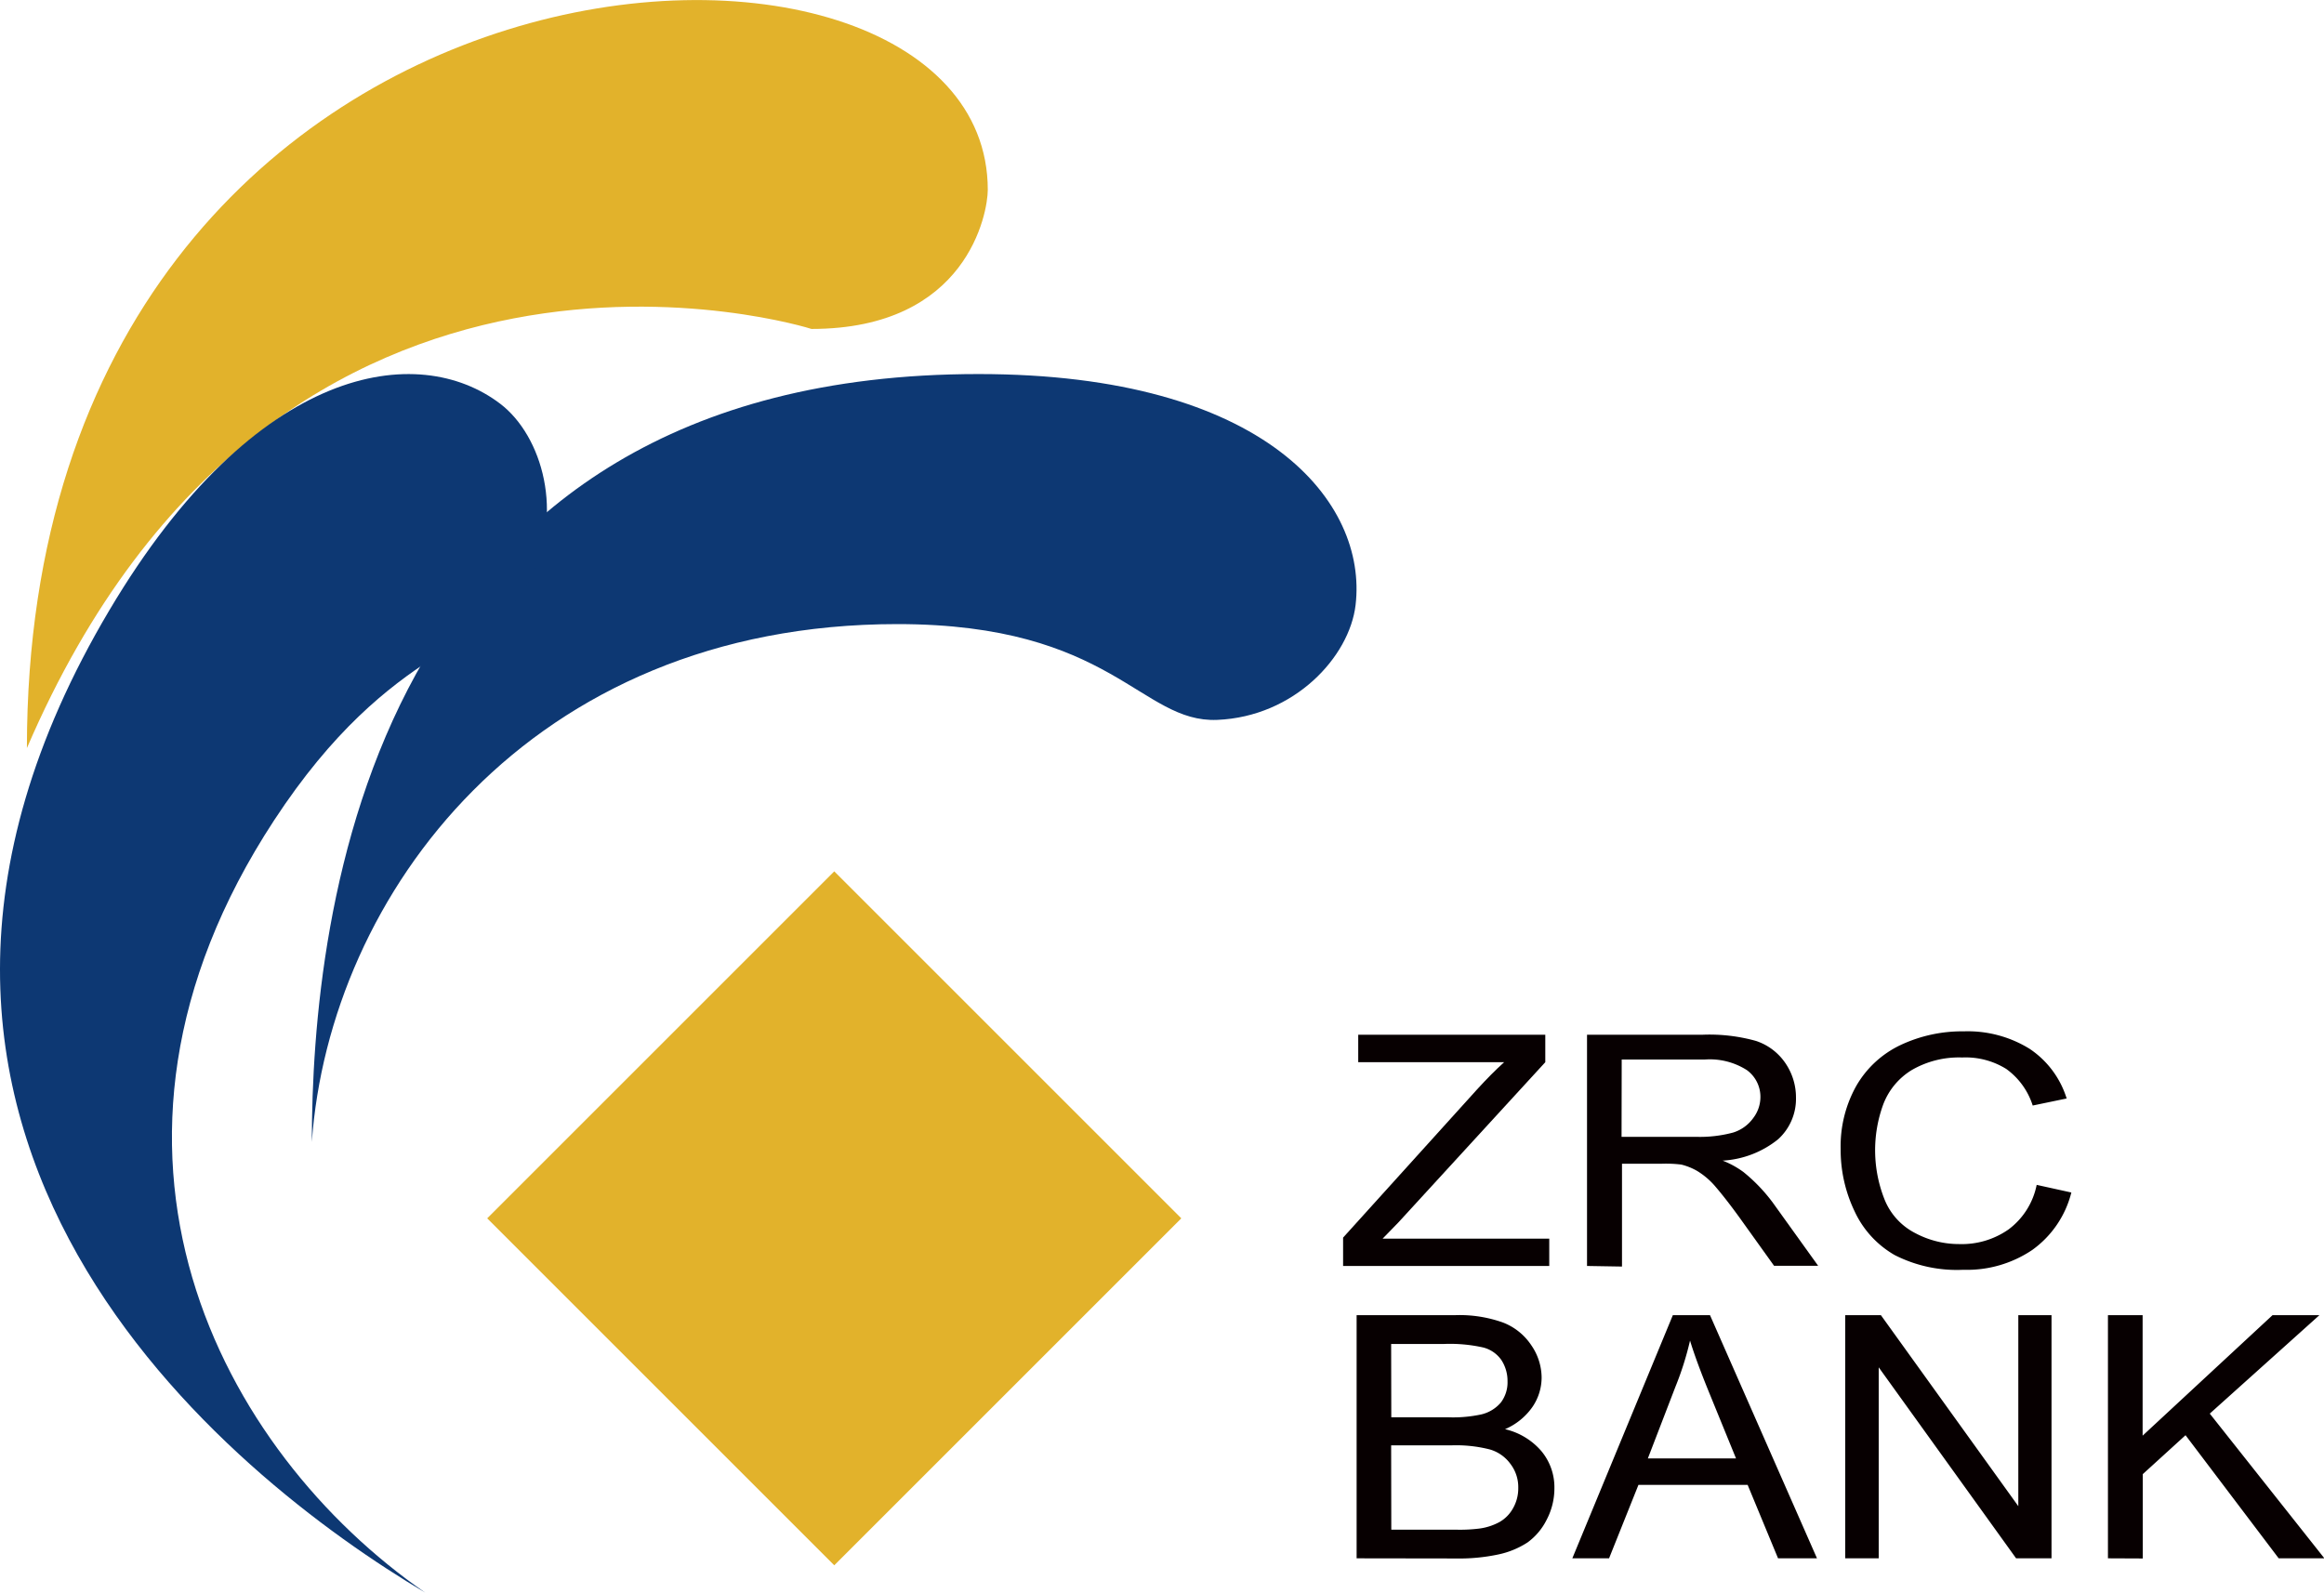 <?xml version="1.0" standalone="no"?><!DOCTYPE svg PUBLIC "-//W3C//DTD SVG 1.1//EN" "http://www.w3.org/Graphics/SVG/1.1/DTD/svg11.dtd"><svg t="1562317857066" class="icon" viewBox="0 0 1494 1024" version="1.1" xmlns="http://www.w3.org/2000/svg" p-id="41325" xmlns:xlink="http://www.w3.org/1999/xlink" width="291.797" height="200"><defs><style type="text/css"></style></defs><path d="M17.295 481.015c0-542.985 617.706-569.057 617.706-358.967 0 14.642-12.942 89.458-113.358 89.458C521.265 211.224 179.491 103.911 17.295 481.015z" fill="#E2B22B" p-id="41326"></path><path d="M871.447 389.007c-3.968 33.535-39.486 71.793-88.892 73.872s-67.259-61.591-205.65-61.591c-236.824 0-365.107 174.382-376.443 332.989 0-144.72 36.086-493.768 428.587-493.768 185.246 0 250.143 82.846 242.397 148.499z" fill="#0D3873" p-id="41327"></path><path d="M321.661 259.684C348.489 280.183 363.32 330.627 340.081 373.892s-88.041 37.786-163.897 153.6c-139.052 212.263-33.535 406.199 97.11 496.508-124.599-73.872-403.271-294.164-203.005-631.593 94.559-159.362 198.849-172.871 251.371-132.723z" fill="#0D3873" p-id="41328"></path><path d="M313.206 783.379L536.313 560.272 759.411 783.379l-223.098 223.098z" fill="#E2B22B" p-id="41329"></path><path d="M863.417 814.004v-18.232l86.152-95.315c6.14-6.707 11.903-12.564 17.382-17.476h-93.804v-17.665h120.254v17.665l-94.465 103.061-10.108 10.391h107.123v17.57z" fill="#070001" p-id="41330"></path><path d="M1005.87 823.734H853.687v-28.339l88.514-101.928 1.228-1.228H863.417V655.587h139.714v27.395l-91.631 103.911h94.465v36.841z m-31.268-134.707l-1.228 1.134a233.234 233.234 0 0 0-16.72 16.815l-72.36 80.201 7.841-8.03 82.468-90.12z" fill="" p-id="41331"></path><path d="M1020.229 814.004V665.317h74.438a111.374 111.374 0 0 1 34.102 3.968 36.747 36.747 0 0 1 18.893 14.17 39.014 39.014 0 0 1 6.896 22.483 35.046 35.046 0 0 1-11.525 26.639 62.441 62.441 0 0 1-35.613 13.697 57.907 57.907 0 0 1 13.414 7.368 107.501 107.501 0 0 1 18.893 19.743l29.095 40.525h-28.339l-22.199-30.985c-6.424-8.88-11.808-15.681-16.059-20.593a48.555 48.555 0 0 0-11.241-9.446 39.297 39.297 0 0 0-10.108-4.062 80.201 80.201 0 0 0-12.375-0.567h-25.789v66.125z m22.199-83.035h47.894a81.996 81.996 0 0 0 23.805-2.739 25.033 25.033 0 0 0 13.036-9.446 22.294 22.294 0 0 0 4.534-13.225 21.255 21.255 0 0 0-8.691-17.476 44.304 44.304 0 0 0-27.3-6.801h-53.184z" fill="#070001" p-id="41332"></path><path d="M1187.432 823.734h-51.956l-25.033-34.952c-6.235-8.596-11.43-15.114-15.492-19.932a41.47 41.47 0 0 0-8.88-7.746 29.001 29.001 0 0 0-7.652-3.023 92.387 92.387 0 0 0-10.013 0h-16.059v66.125H1010.783V655.587h84.168a118.742 118.742 0 0 1 37.786 4.534 46.477 46.477 0 0 1 23.427 17.948 48.461 48.461 0 0 1 8.691 28.339 44.776 44.776 0 0 1-14.548 33.63 54.034 54.034 0 0 1-17.854 10.863 131.212 131.212 0 0 1 15.114 17.193l40.337 56.112z m-41.942-19.46h3.873l-18.043-25.033A95.315 95.315 0 0 0 1114.694 761.387l-1.7-1.228c3.779 4.534 8.124 10.202 13.225 17.193l18.893 27.017z m-115.247 0h2.645l-2.645-129.134v129.134z m95.504-125.827l3.495 2.362a31.173 31.173 0 0 1 12.375 25.128 31.551 31.551 0 0 1-6.424 18.893 33.346 33.346 0 0 1-3.401 4.062 34.48 34.48 0 0 0 4.818-3.59 25.694 25.694 0 0 0 8.407-19.554 28.906 28.906 0 0 0-5.29-17.004 26.734 26.734 0 0 0-13.792-10.391z m-73.305 42.793h37.786a73.588 73.588 0 0 0 20.877-2.267 15.681 15.681 0 0 0 8.03-5.385 12.469 12.469 0 0 0 2.645-7.652 11.714 11.714 0 0 0-4.912-9.446 35.141 35.141 0 0 0-21.066-5.007h-43.454v29.756z" fill="" p-id="41333"></path><path d="M1309.292 761.86l22.294 4.912a64.897 64.897 0 0 1-25.128 36.936 75.005 75.005 0 0 1-44.304 12.753 87.947 87.947 0 0 1-44.115-9.446 62.819 62.819 0 0 1-25.883-28.339 91.253 91.253 0 0 1-8.88-39.959 79.256 79.256 0 0 1 10.013-40.431 64.803 64.803 0 0 1 28.339-26.261 92.765 92.765 0 0 1 40.809-8.88 75.572 75.572 0 0 1 42.32 11.241 59.513 59.513 0 0 1 23.805 31.929l-21.821 4.534a46.193 46.193 0 0 0-17.004-23.522 49.405 49.405 0 0 0-28.339-7.368 60.363 60.363 0 0 0-32.496 8.124 44.21 44.21 0 0 0-18.232 22.01 85.68 85.68 0 0 0 1.039 61.686 41.754 41.754 0 0 0 19.46 21.066 59.796 59.796 0 0 0 28.339 7.085 52.334 52.334 0 0 0 31.74-9.446 47.232 47.232 0 0 0 18.043-28.623z" fill="#070001" p-id="41334"></path><path d="M1262.059 826.285a98.244 98.244 0 0 1-49.027-11.052 73.021 73.021 0 0 1-29.851-32.59 102.022 102.022 0 0 1-9.446-44.115 89.836 89.836 0 0 1 11.241-45.343 74.816 74.816 0 0 1 32.685-30.134c29.379-14.075 68.393-13.131 92.765 3.023a69.432 69.432 0 0 1 27.773 37.03l3.495 10.391-40.809 8.502-2.928-7.935a37.786 37.786 0 0 0-13.225-18.893 52.334 52.334 0 0 0-49.877 0.945 34.385 34.385 0 0 0-14.359 17.193 71.415 71.415 0 0 0-4.534 25.033 73.588 73.588 0 0 0 5.29 29.19 32.401 32.401 0 0 0 15.114 16.342 48.083 48.083 0 0 0 49.877-1.7 36.841 36.841 0 0 0 13.697-22.672l2.267-9.446 41.754 9.446-2.928 9.446a74.722 74.722 0 0 1-29.001 42.226 85.018 85.018 0 0 1-49.877 14.548zM1212.654 689.594a55.262 55.262 0 0 0-11.052 13.603 70.093 70.093 0 0 0-8.691 35.613 80.956 80.956 0 0 0 7.935 35.708 53.184 53.184 0 0 0 17.098 20.971 53.939 53.939 0 0 1-14.642-19.649 96.071 96.071 0 0 1-1.134-69.148 54.695 54.695 0 0 1 10.486-17.098z" fill="" p-id="41335"></path><path d="M872.108 1001.99V845.65H935.211a82.846 82.846 0 0 1 30.985 4.723 38.447 38.447 0 0 1 18.232 14.642 36.936 36.936 0 0 1 6.613 20.688 33.63 33.63 0 0 1-5.857 18.893 41.281 41.281 0 0 1-17.665 14.359 43.737 43.737 0 0 1 23.427 14.17 36.369 36.369 0 0 1 8.313 23.711 43.454 43.454 0 0 1-5.007 20.404 40.148 40.148 0 0 1-12.28 14.548 55.262 55.262 0 0 1-18.893 7.746 120.821 120.821 0 0 1-27.206 2.551z m22.294-90.686h36.463a85.869 85.869 0 0 0 21.16-1.795 23.522 23.522 0 0 0 12.847-7.746 21.538 21.538 0 0 0 4.251-13.603 24.561 24.561 0 0 0-3.968-13.697 20.404 20.404 0 0 0-11.619-8.03 97.677 97.677 0 0 0-25.411-2.267h-33.818z m0 72.266h41.754a98.999 98.999 0 0 0 15.114-0.756 36.936 36.936 0 0 0 12.847-4.251 22.861 22.861 0 0 0 8.502-8.691 25.789 25.789 0 0 0 3.401-13.225 24.466 24.466 0 0 0-4.912-15.209 24.939 24.939 0 0 0-13.32-9.446 87.569 87.569 0 0 0-24.655-2.645h-38.825zM1010.783 1001.99l64.614-156.339h23.9l68.77 156.339H1143.033l-19.554-47.232h-70.187l-18.893 47.232z m48.555-64.236h56.679l-17.665-43.265q-8.03-19.743-11.903-32.496a196.393 196.393 0 0 1-9.446 29.851zM1186.204 1001.99V845.65H1209.159l88.325 122.804v-122.804h21.349v156.339h-22.766l-88.325-122.804v122.804zM1355.107 1001.99V845.65h22.294v77.461l83.507-77.461h30.134l-70.471 63.292 73.683 93.048h-29.379l-59.891-79.162-27.489 25.033v54.223z" fill="#070001" p-id="41336"></path></svg>